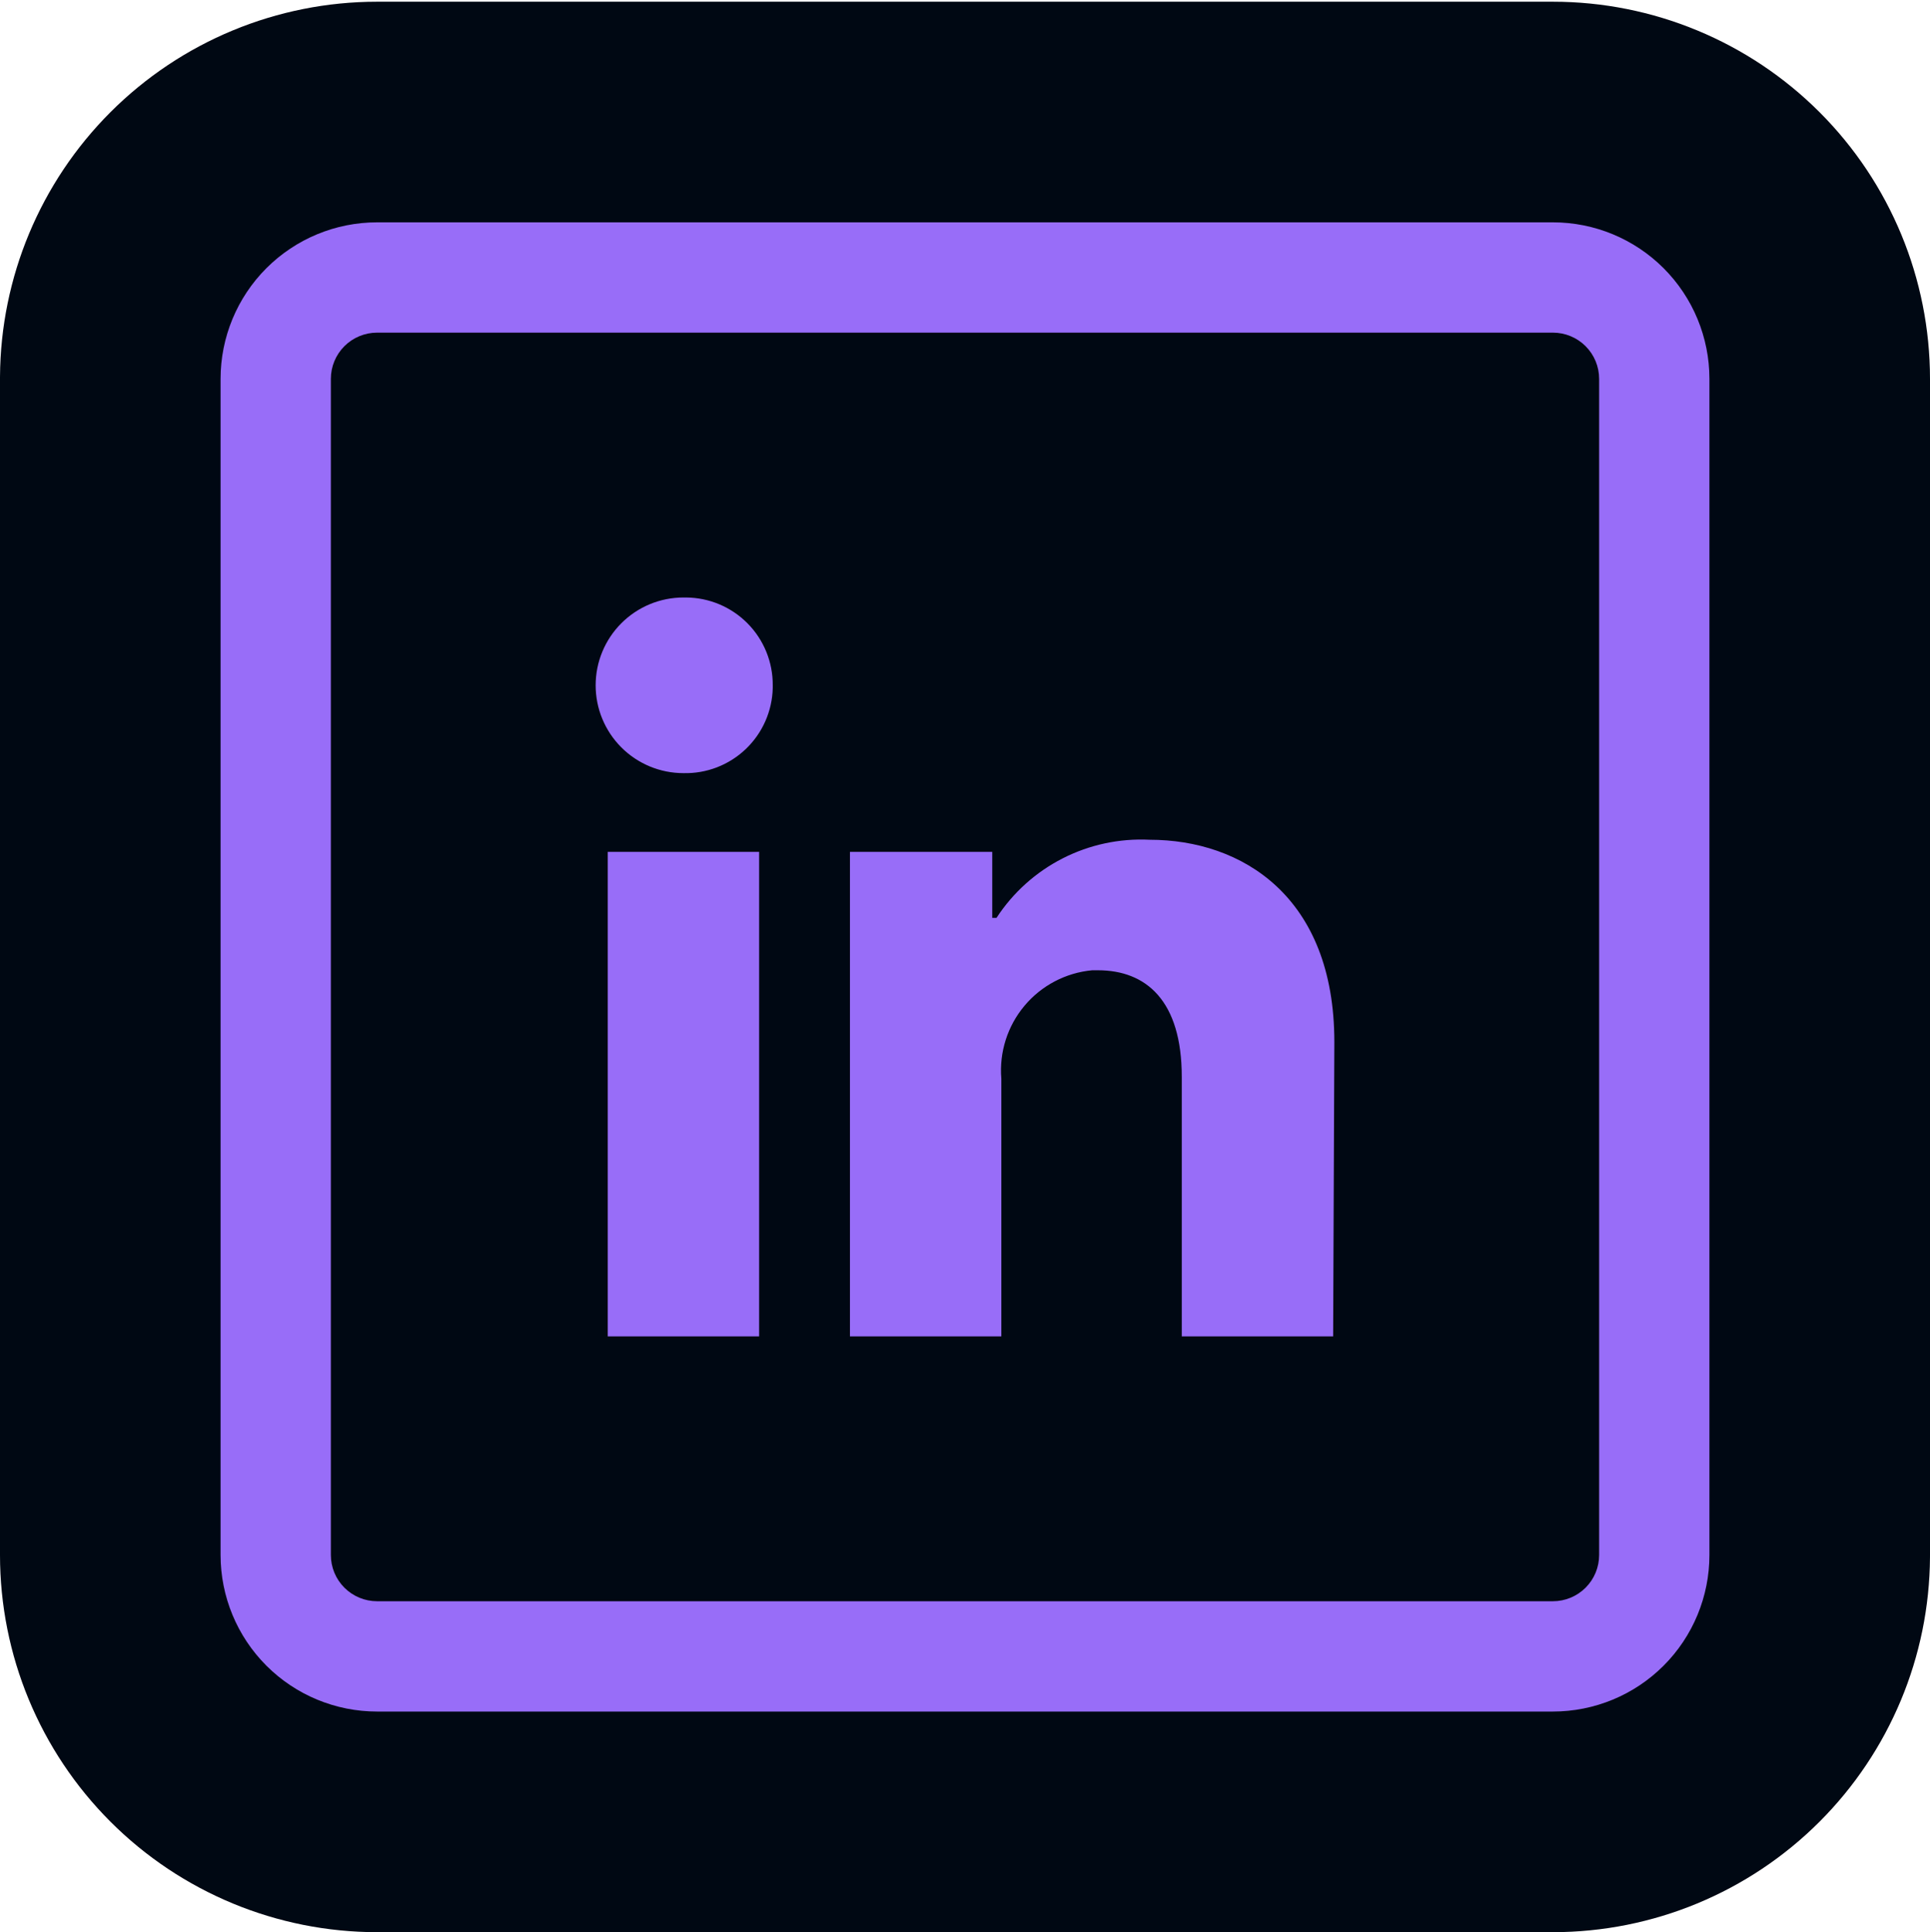 <svg width="1000" height="1001" viewBox="0 0 1000 1001" fill="none" xmlns="http://www.w3.org/2000/svg">
<g clip-path="url(#clip0_348_571)">
<path d="M1000 805.508L999.996 806.722C999.678 858.103 979.128 907.308 942.774 943.661C906.135 980.301 856.44 1000.89 804.621 1000.89H195.379C143.56 1000.89 93.865 980.301 57.226 943.661C20.586 907.022 0 857.327 0 805.508L0 196.265L0.004 195.052C0.322 143.671 20.872 94.466 57.226 58.112C93.865 21.473 143.559 0.887 195.379 0.887L804.621 0.887C856.441 0.887 906.135 21.473 942.774 58.112C979.414 94.752 1000 144.446 1000 196.265V805.508Z" fill="#000813"/>
<path d="M804.62 115.174C826.127 115.174 846.754 123.717 861.962 138.925C877.17 154.133 885.713 174.76 885.713 196.267V805.509C885.713 827.016 877.17 847.643 861.962 862.851C846.754 878.058 826.127 886.602 804.62 886.602H195.378C173.871 886.602 153.244 878.058 138.036 862.851C122.828 847.643 114.285 827.016 114.285 805.509V196.267C114.285 174.76 122.828 154.133 138.036 138.925C153.244 123.717 173.871 115.174 195.378 115.174H804.62ZM195.378 172.316C189.026 172.316 182.934 174.84 178.442 179.331C173.951 183.822 171.428 189.915 171.428 196.267V805.509C171.428 811.861 173.951 817.953 178.442 822.444C182.934 826.936 189.026 829.459 195.378 829.459H804.62C810.972 829.459 817.064 826.936 821.556 822.444C826.047 817.953 828.57 811.861 828.57 805.509V196.267C828.57 189.915 826.047 183.822 821.556 179.331C817.064 174.84 810.972 172.316 804.62 172.316H195.378ZM393.333 441.278V692.26H314.9V441.278H393.333ZM550.601 444.648C564.528 437.547 580.073 434.222 595.687 435.004C643.373 435.004 691.373 464.338 691.373 539.789L690.746 692.26H612.314V557.828C612.314 518.299 593.804 502.612 568.863 502.612H565.883C552.224 503.888 539.619 510.501 530.808 521.016C521.996 531.53 517.689 545.098 518.823 558.77V692.26H440.392V441.278H514.117V475.475H516.313C524.851 462.379 536.673 451.75 550.601 444.648ZM355.528 309.513C361.461 309.554 367.328 310.763 372.793 313.071C378.258 315.38 383.216 318.743 387.382 322.967C391.548 327.191 394.841 332.195 397.073 337.691C399.305 343.188 400.433 349.071 400.392 355.004V356.415C400.249 362.348 398.939 368.195 396.536 373.622C394.133 379.049 390.684 383.949 386.387 388.042C382.089 392.135 377.027 395.342 371.49 397.479C365.953 399.615 360.049 400.64 354.116 400.494C342.052 400.494 330.481 395.701 321.95 387.17C313.419 378.639 308.626 367.069 308.626 355.004C308.626 342.939 313.419 331.368 321.95 322.837C330.481 314.306 342.052 309.513 354.116 309.513H355.528Z" fill="#986DF8"/>
</g>
<defs>
<clipPath id="clip0_348_571">
<rect width="1000" height="1000" fill="white" transform="translate(0 0.887)"/>
</clipPath>
</defs>
</svg>
